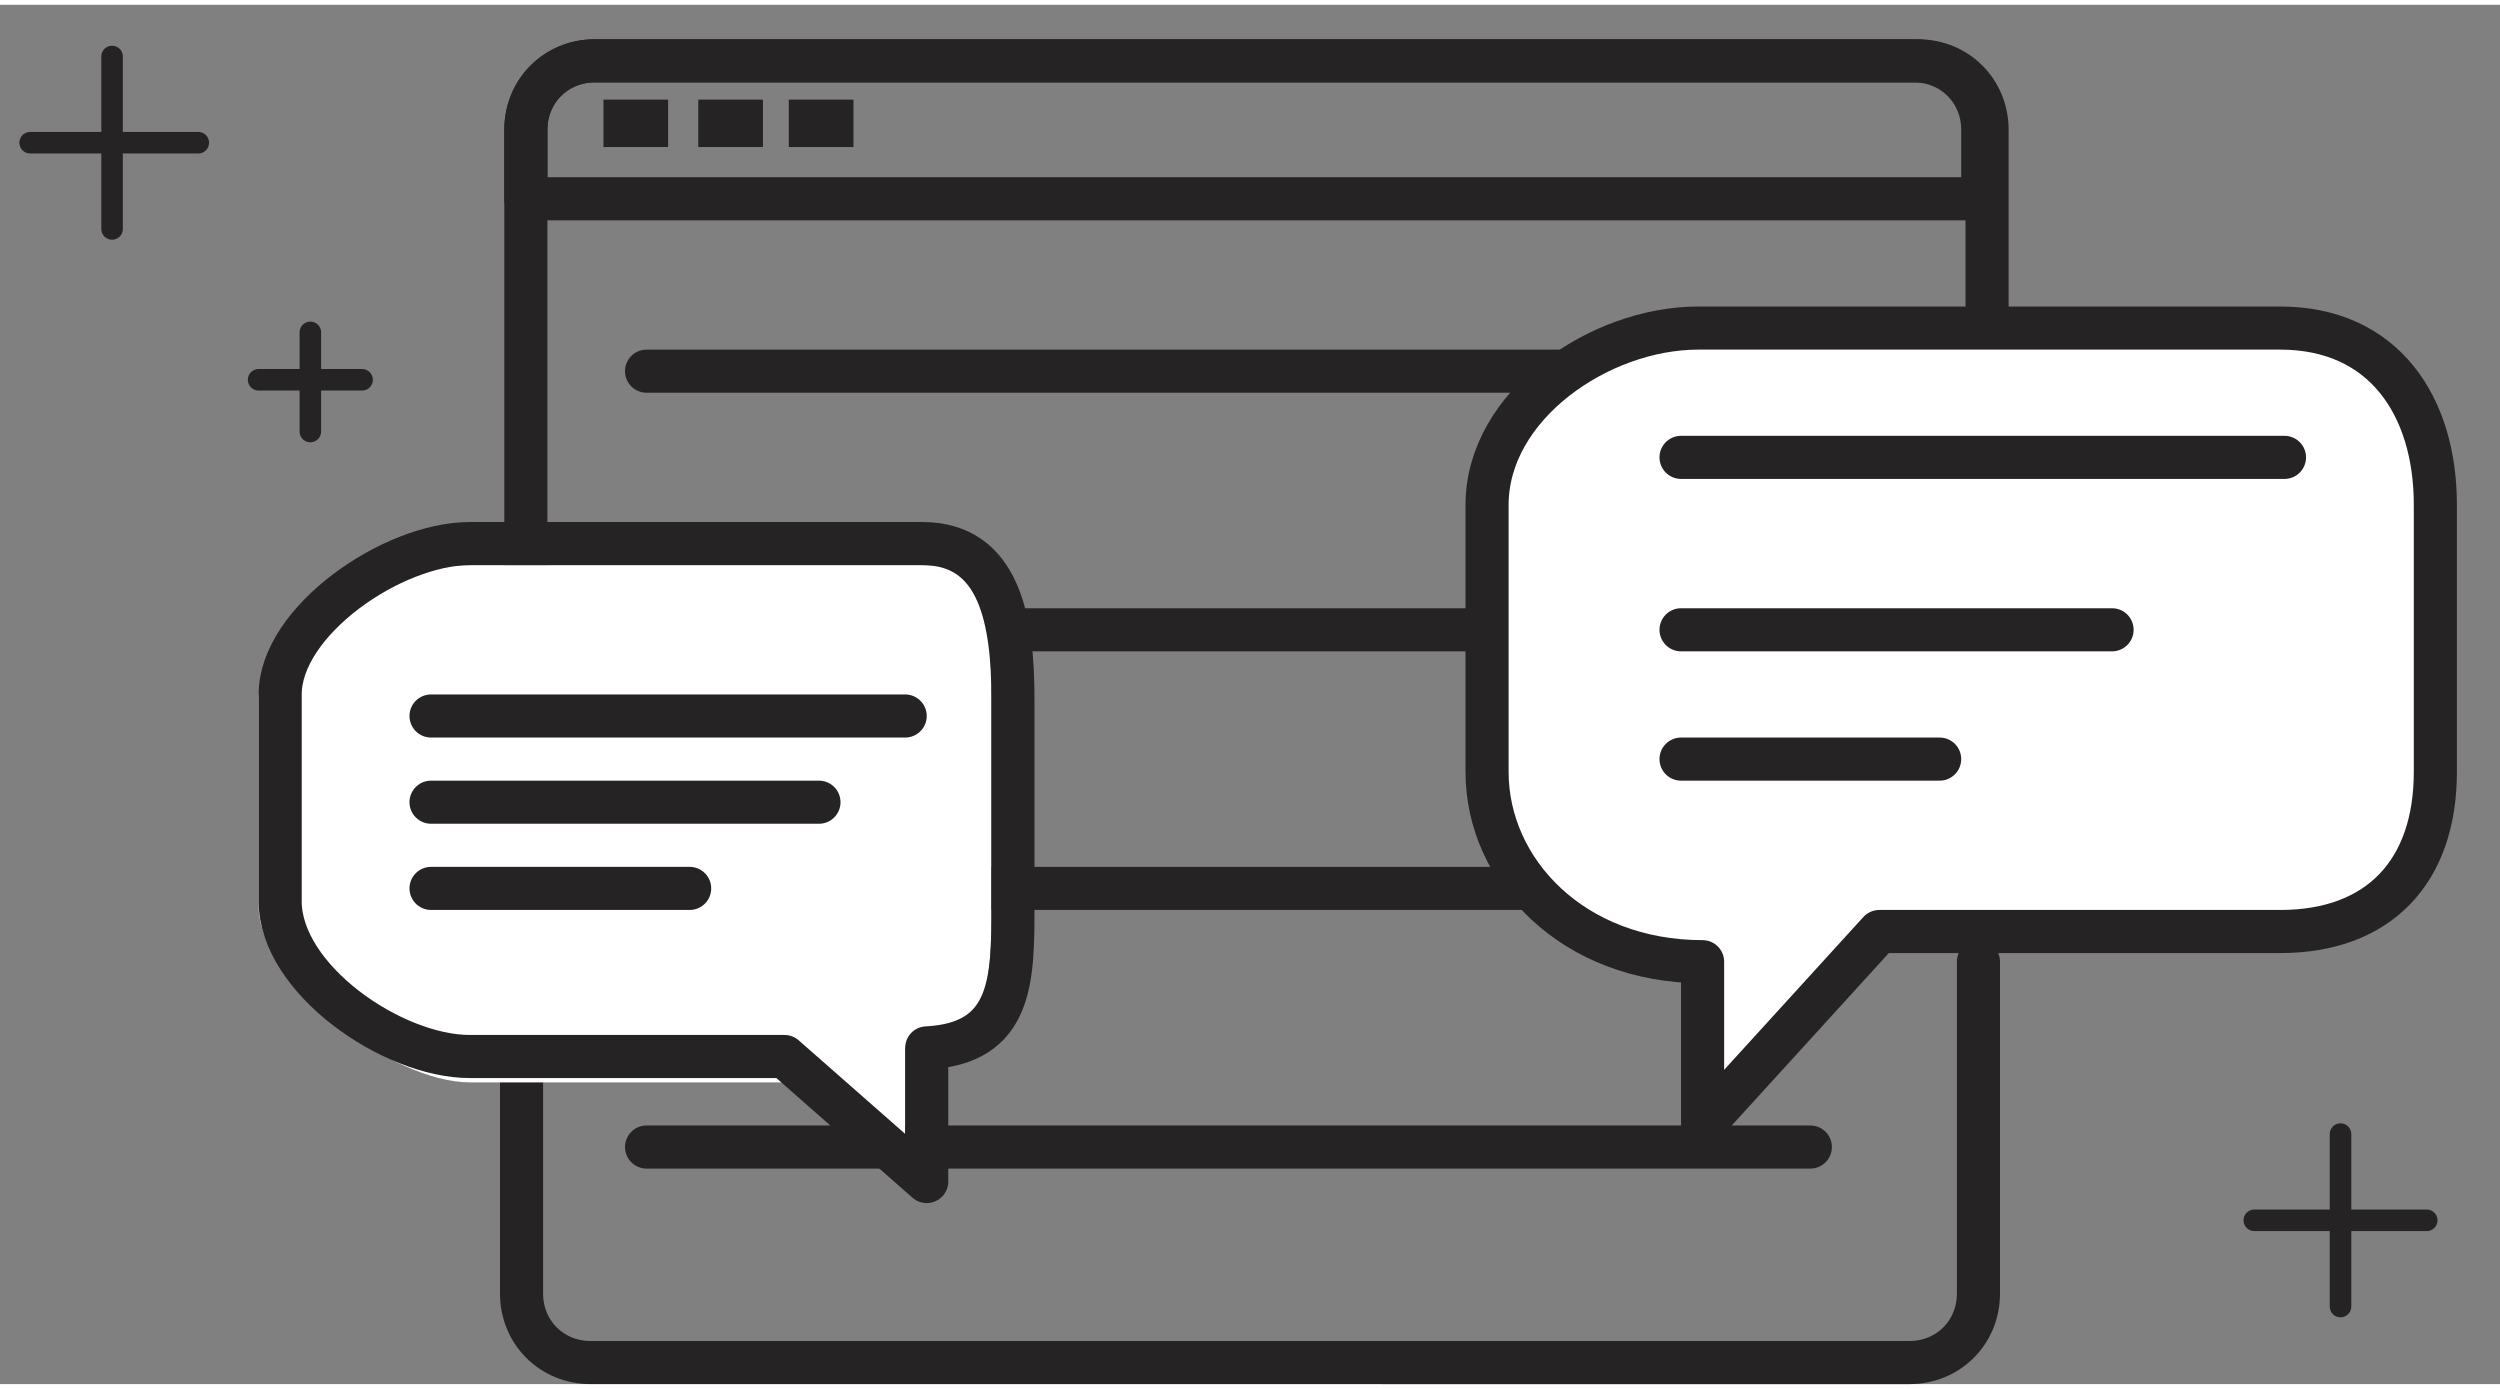 <svg xmlns="http://www.w3.org/2000/svg" xmlns:xlink="http://www.w3.org/1999/xlink" x="0px" y="0px"
	 viewBox="0 0 58 32" style="enable-background:new 0 0 58 32;" xml:space="preserve" width="108" height="60">
<rect x="0" y="0" width="58" height="32" fill="#808080" stroke="none"/>
<g>
	<path style="fill:none;stroke:#262324;stroke-linecap:round;stroke-linejoin:round;stroke-miterlimit:10;" d="M12.2,12.9v-10
		c0-0.9,0.7-1.6,1.6-1.6h30.7c0.9,0,1.6,0.7,1.6,1.6v4.5"/>
	<path style="fill:none;stroke:#262324;stroke-linecap:round;stroke-linejoin:round;stroke-miterlimit:10;" d="M45.9,22.2v7.7
		c0,0.9-0.7,1.6-1.6,1.6H13.7c-0.9,0-1.6-0.7-1.6-1.6v-5.6"/>
	
		<line style="fill:none;stroke:#262324;stroke-linecap:round;stroke-linejoin:round;stroke-miterlimit:10;" x1="15" y1="8.5" x2="42" y2="8.5"/>
	
		<line style="fill:none;stroke:#262324;stroke-linecap:round;stroke-linejoin:round;stroke-miterlimit:10;" x1="15" y1="14.5" x2="42" y2="14.5"/>
	
		<line style="fill:none;stroke:#262324;stroke-linecap:round;stroke-linejoin:round;stroke-miterlimit:10;" x1="15" y1="20.5" x2="42" y2="20.5"/>
	
		<line style="fill:none;stroke:#262324;stroke-linecap:round;stroke-linejoin:round;stroke-miterlimit:10;" x1="15" y1="26.5" x2="42" y2="26.5"/>
	<path style="fill:none;stroke:#262324;stroke-linecap:round;stroke-linejoin:round;stroke-miterlimit:10;" d="M12.2,4.5V2.9
		c0-0.9,0.7-1.6,1.6-1.6h30.6c0.9,0,1.6,0.7,1.6,1.6v1.6H12.2z"/>
	<path style="fill:#ffffff;stroke:#262324;stroke-linecap:round;stroke-linejoin:round;stroke-miterlimit:10;" d="M52.9,7.5H39.4
		c-2.3,0-4.9,1.8-4.9,4.1v6.2c0,2.3,2,4.4,5,4.4l0,0V26l4.1-4.5h9.3c2.3,0,3.6-1.4,3.6-3.7v-6.2C56.5,9.3,55.3,7.5,52.9,7.5z"/>
	<path style="fill:#ffffff;" d="M10.9,13h10.5c1.8,0,1.6,1.3,1.6,3.1v4.8c0,1.7,0,3.2-2,3.3c0,0,0,0,0,0v3.1L18.2,25h-7.3
		C9.1,25,6,22.7,6,20.9v-4.8C6,14.3,9.1,13,10.9,13z"/>
	<path style="fill:none;stroke:#262324;stroke-linecap:round;stroke-linejoin:round;stroke-miterlimit:10;" d="M10.9,12.5h10.5
		c1.8,0,2.1,1.8,2.1,3.6v4.8c0,1.7,0,3.2-2,3.3c0,0,0,0,0,0v3.1l-3.3-2.9h-7.3c-1.8,0-4.4-1.8-4.4-3.6v-4.8
		C6.5,14.3,9.1,12.5,10.9,12.5z"/>
	
		<line style="fill:none;stroke:#262324;stroke-linecap:round;stroke-linejoin:round;stroke-miterlimit:10;" x1="10" y1="16.5" x2="21" y2="16.5"/>
	
		<line style="fill:none;stroke:#262324;stroke-linecap:round;stroke-linejoin:round;stroke-miterlimit:10;" x1="10" y1="18.5" x2="19" y2="18.5"/>
	
		<line style="fill:none;stroke:#262324;stroke-linecap:round;stroke-linejoin:round;stroke-miterlimit:10;" x1="10" y1="20.5" x2="16" y2="20.5"/>
	
		<line style="fill:none;stroke:#262324;stroke-linecap:round;stroke-linejoin:round;stroke-miterlimit:10;" x1="39" y1="10.5" x2="53" y2="10.5"/>
	
		<line style="fill:none;stroke:#262324;stroke-linecap:round;stroke-linejoin:round;stroke-miterlimit:10;" x1="39" y1="14.5" x2="49" y2="14.5"/>
	
		<line style="fill:none;stroke:#262324;stroke-linecap:round;stroke-linejoin:round;stroke-miterlimit:10;" x1="39" y1="17.5" x2="45" y2="17.5"/>
	<g>
		
			<line style="fill:none;stroke:#262324;stroke-width:0.5;stroke-linecap:round;stroke-linejoin:round;stroke-miterlimit:10;" x1="2.6" y1="1.2" x2="2.6" y2="5.2"/>
		
			<line style="fill:none;stroke:#262324;stroke-width:0.5;stroke-linecap:round;stroke-linejoin:round;stroke-miterlimit:10;" x1="0.7" y1="3.2" x2="4.6" y2="3.2"/>
	</g>
	<g>
		
			<line style="fill:none;stroke:#262324;stroke-width:0.5;stroke-linecap:round;stroke-linejoin:round;stroke-miterlimit:10;" x1="7.2" y1="7.6" x2="7.2" y2="9.9"/>
		
			<line style="fill:none;stroke:#262324;stroke-width:0.5;stroke-linecap:round;stroke-linejoin:round;stroke-miterlimit:10;" x1="6" y1="8.7" x2="8.4" y2="8.7"/>
	</g>
	<g>
		
			<line style="fill:none;stroke:#262324;stroke-width:0.5;stroke-linecap:round;stroke-linejoin:round;stroke-miterlimit:10;" x1="54.3" y1="26.2" x2="54.3" y2="30.2"/>
		
			<line style="fill:none;stroke:#262324;stroke-width:0.5;stroke-linecap:round;stroke-linejoin:round;stroke-miterlimit:10;" x1="52.3" y1="28.2" x2="56.3" y2="28.2"/>
	</g>
	<rect x="14" y="2.2" style="fill:#262324;" width="1.5" height="1.1"/>
	<rect x="16.2" y="2.2" style="fill:#262324;" width="1.5" height="1.1"/>
	<rect x="18.3" y="2.2" style="fill:#262324;" width="1.5" height="1.1"/>
</g>
</svg>
